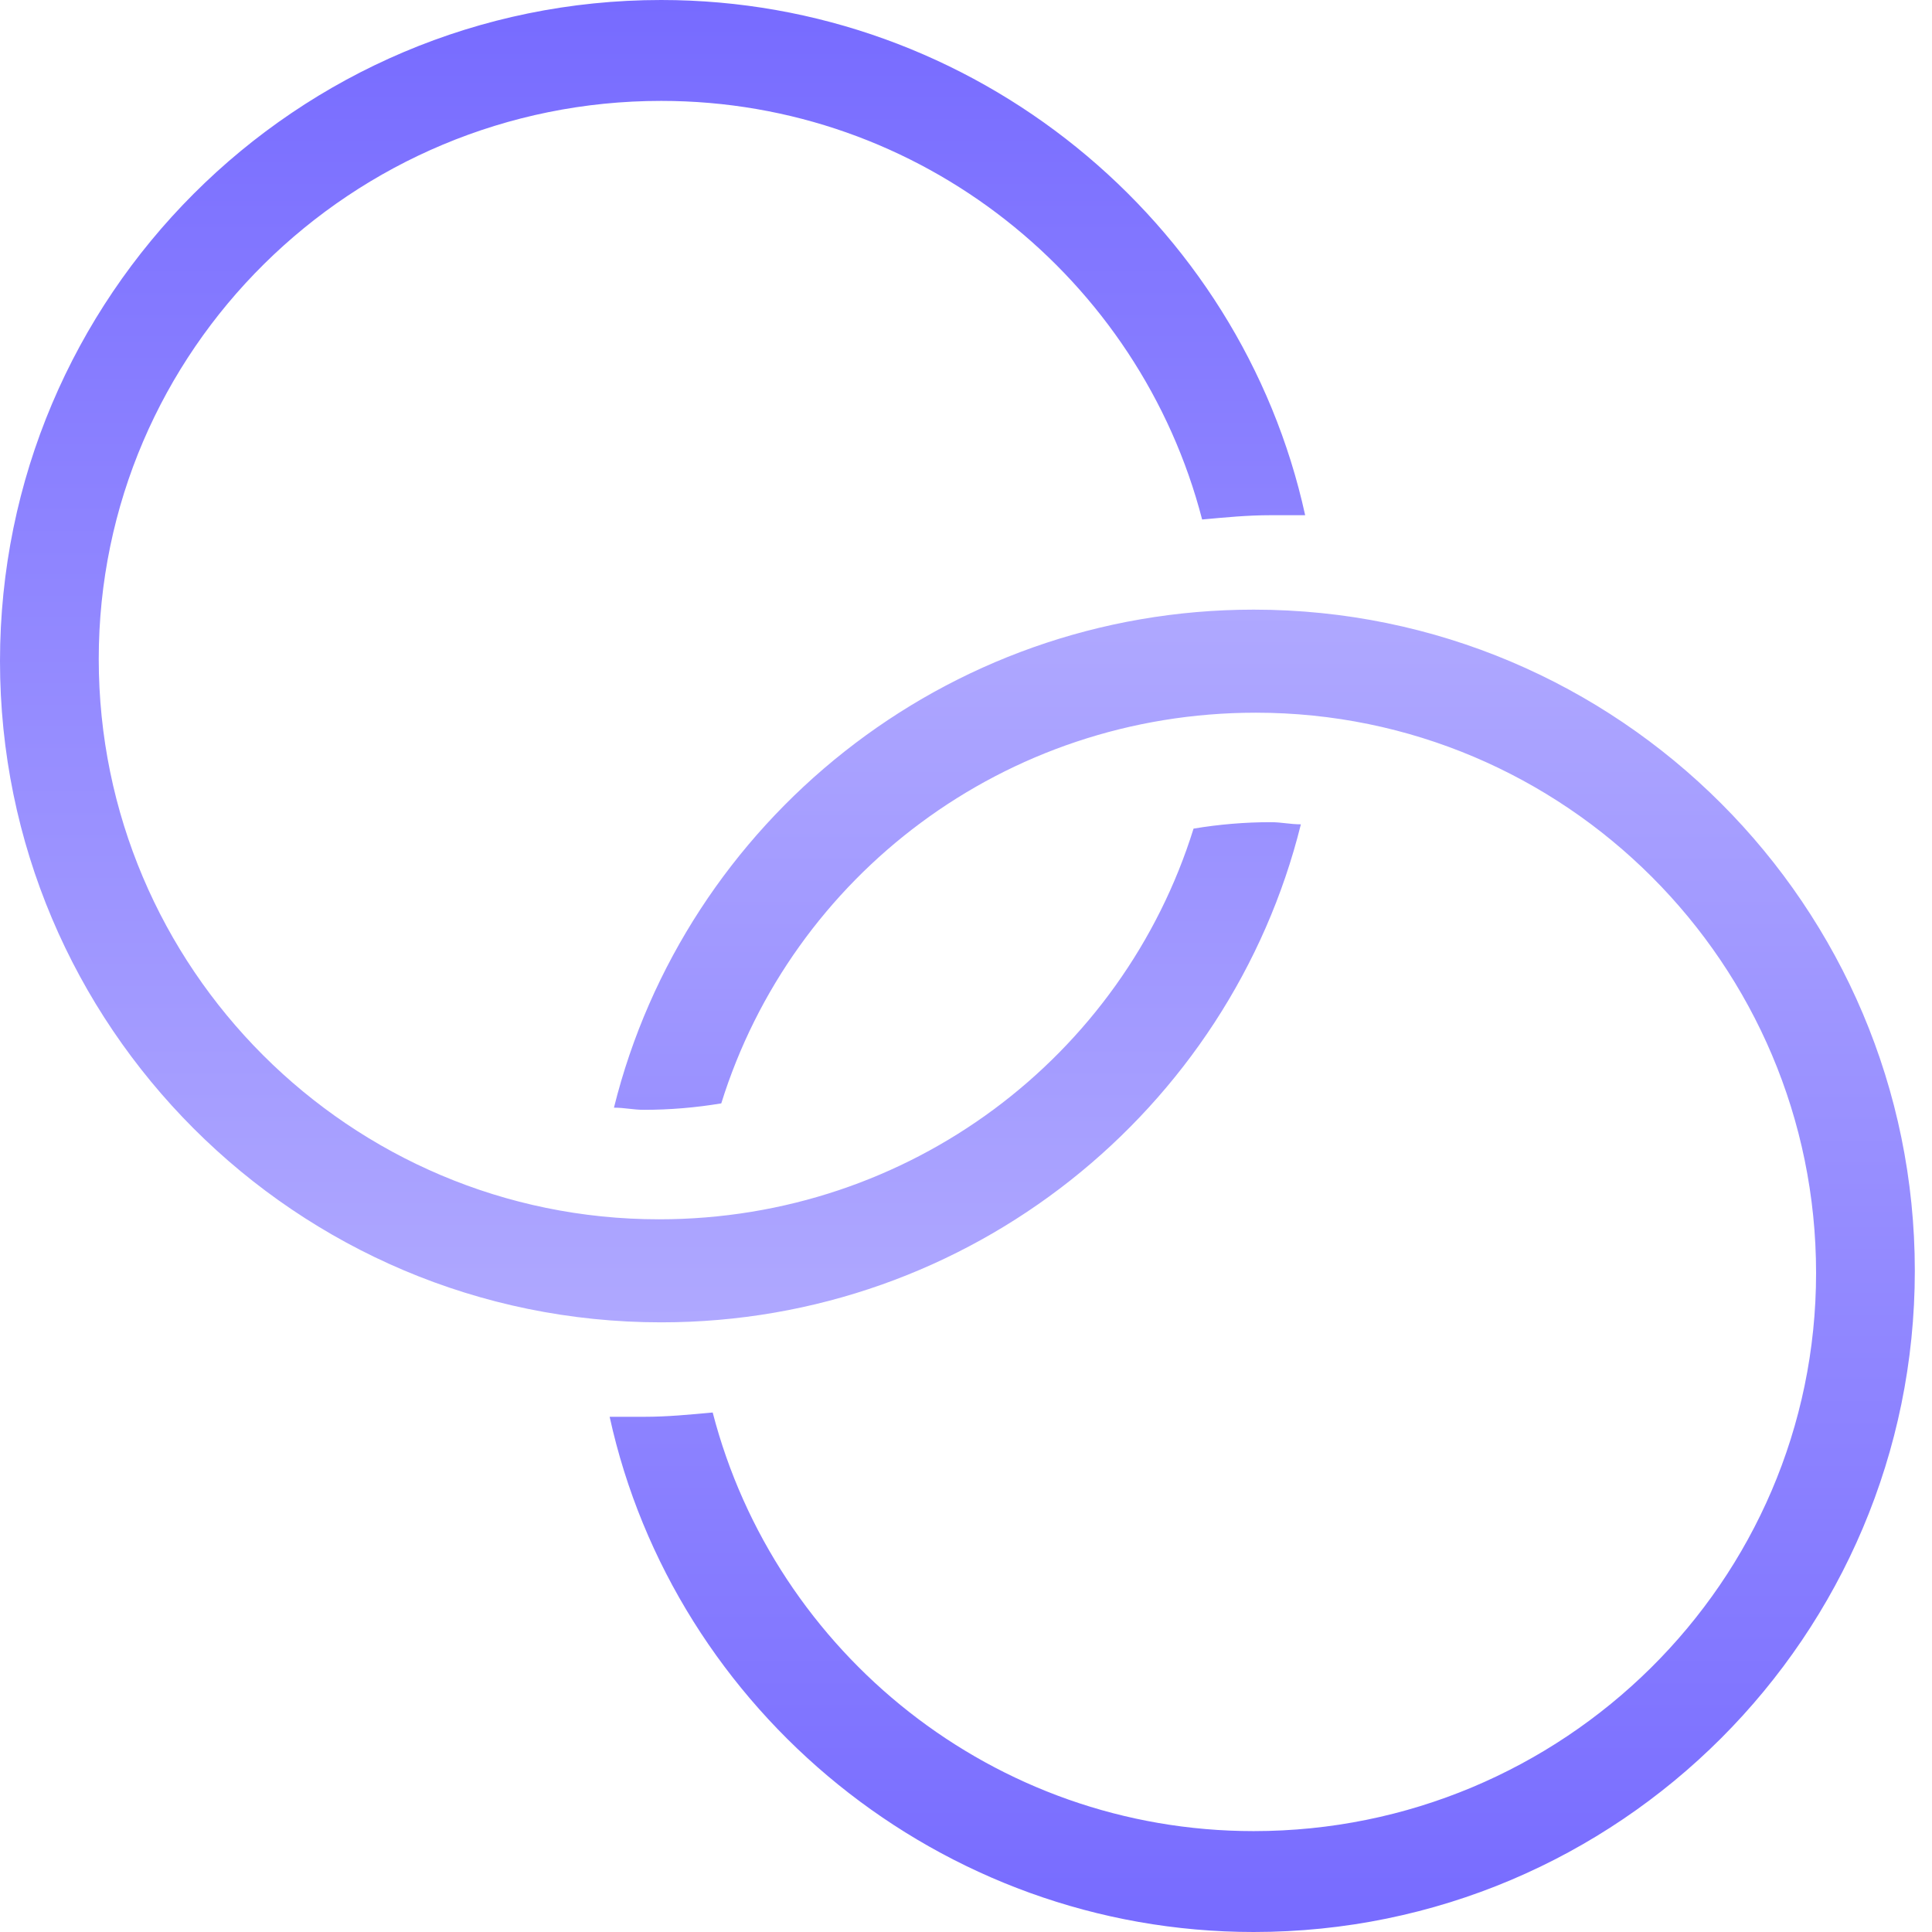 <svg width="100" height="100" viewBox="0 0 100 100" fill="none" xmlns="http://www.w3.org/2000/svg">
<path d="M34.222 0C15.333 0 0 15.333 0 34.222C0 53.111 15.333 68.444 34.222 68.444C50.222 68.444 63.667 57.444 67.333 42.667C66.778 42.667 66.333 42.556 65.778 42.556C64.444 42.556 63.111 42.667 61.778 42.889C58.111 54.667 47.111 63.111 34.111 63.111C18.111 63.111 5.111 50.111 5.111 34.111C5.111 18.111 18.222 5.222 34.222 5.222C47.667 5.222 59 14.444 62.222 26.889C63.444 26.778 64.555 26.667 65.778 26.667C66.333 26.667 67 26.667 67.555 26.667C64.222 11.444 50.444 0 34.222 0Z" fill="url(#paint0_linear_47_3)"/>
<path d="M64.889 100C83.778 100 99.111 84.667 99.111 65.778C99.111 46.889 83.778 31.555 64.889 31.555C48.889 31.555 35.444 42.556 31.778 57.333C32.333 57.333 32.778 57.444 33.333 57.444C34.667 57.444 36 57.333 37.333 57.111C41 45.333 52 36.889 65 36.889C81 36.889 94 49.889 94 65.889C94 81.889 80.889 94.778 64.889 94.778C51.444 94.778 40.111 85.555 36.889 73.111C35.667 73.222 34.556 73.333 33.333 73.333C32.778 73.333 32.111 73.333 31.555 73.333C34.889 88.555 48.667 100 64.889 100Z" fill="url(#paint1_linear_47_3)"/>
<defs>
<linearGradient id="paint0_linear_47_3" x1="33.778" y1="0" x2="33.778" y2="68.444" gradientUnits="userSpaceOnUse">
<stop stop-color="#776BFF"/>
<stop offset="1" stop-color="#AFA8FF"/>
</linearGradient>
<linearGradient id="paint1_linear_47_3" x1="65.333" y1="31.555" x2="65.333" y2="100" gradientUnits="userSpaceOnUse">
<stop stop-color="#AFA8FF"/>
<stop offset="1" stop-color="#776BFF"/>
</linearGradient>
</defs>
</svg>
